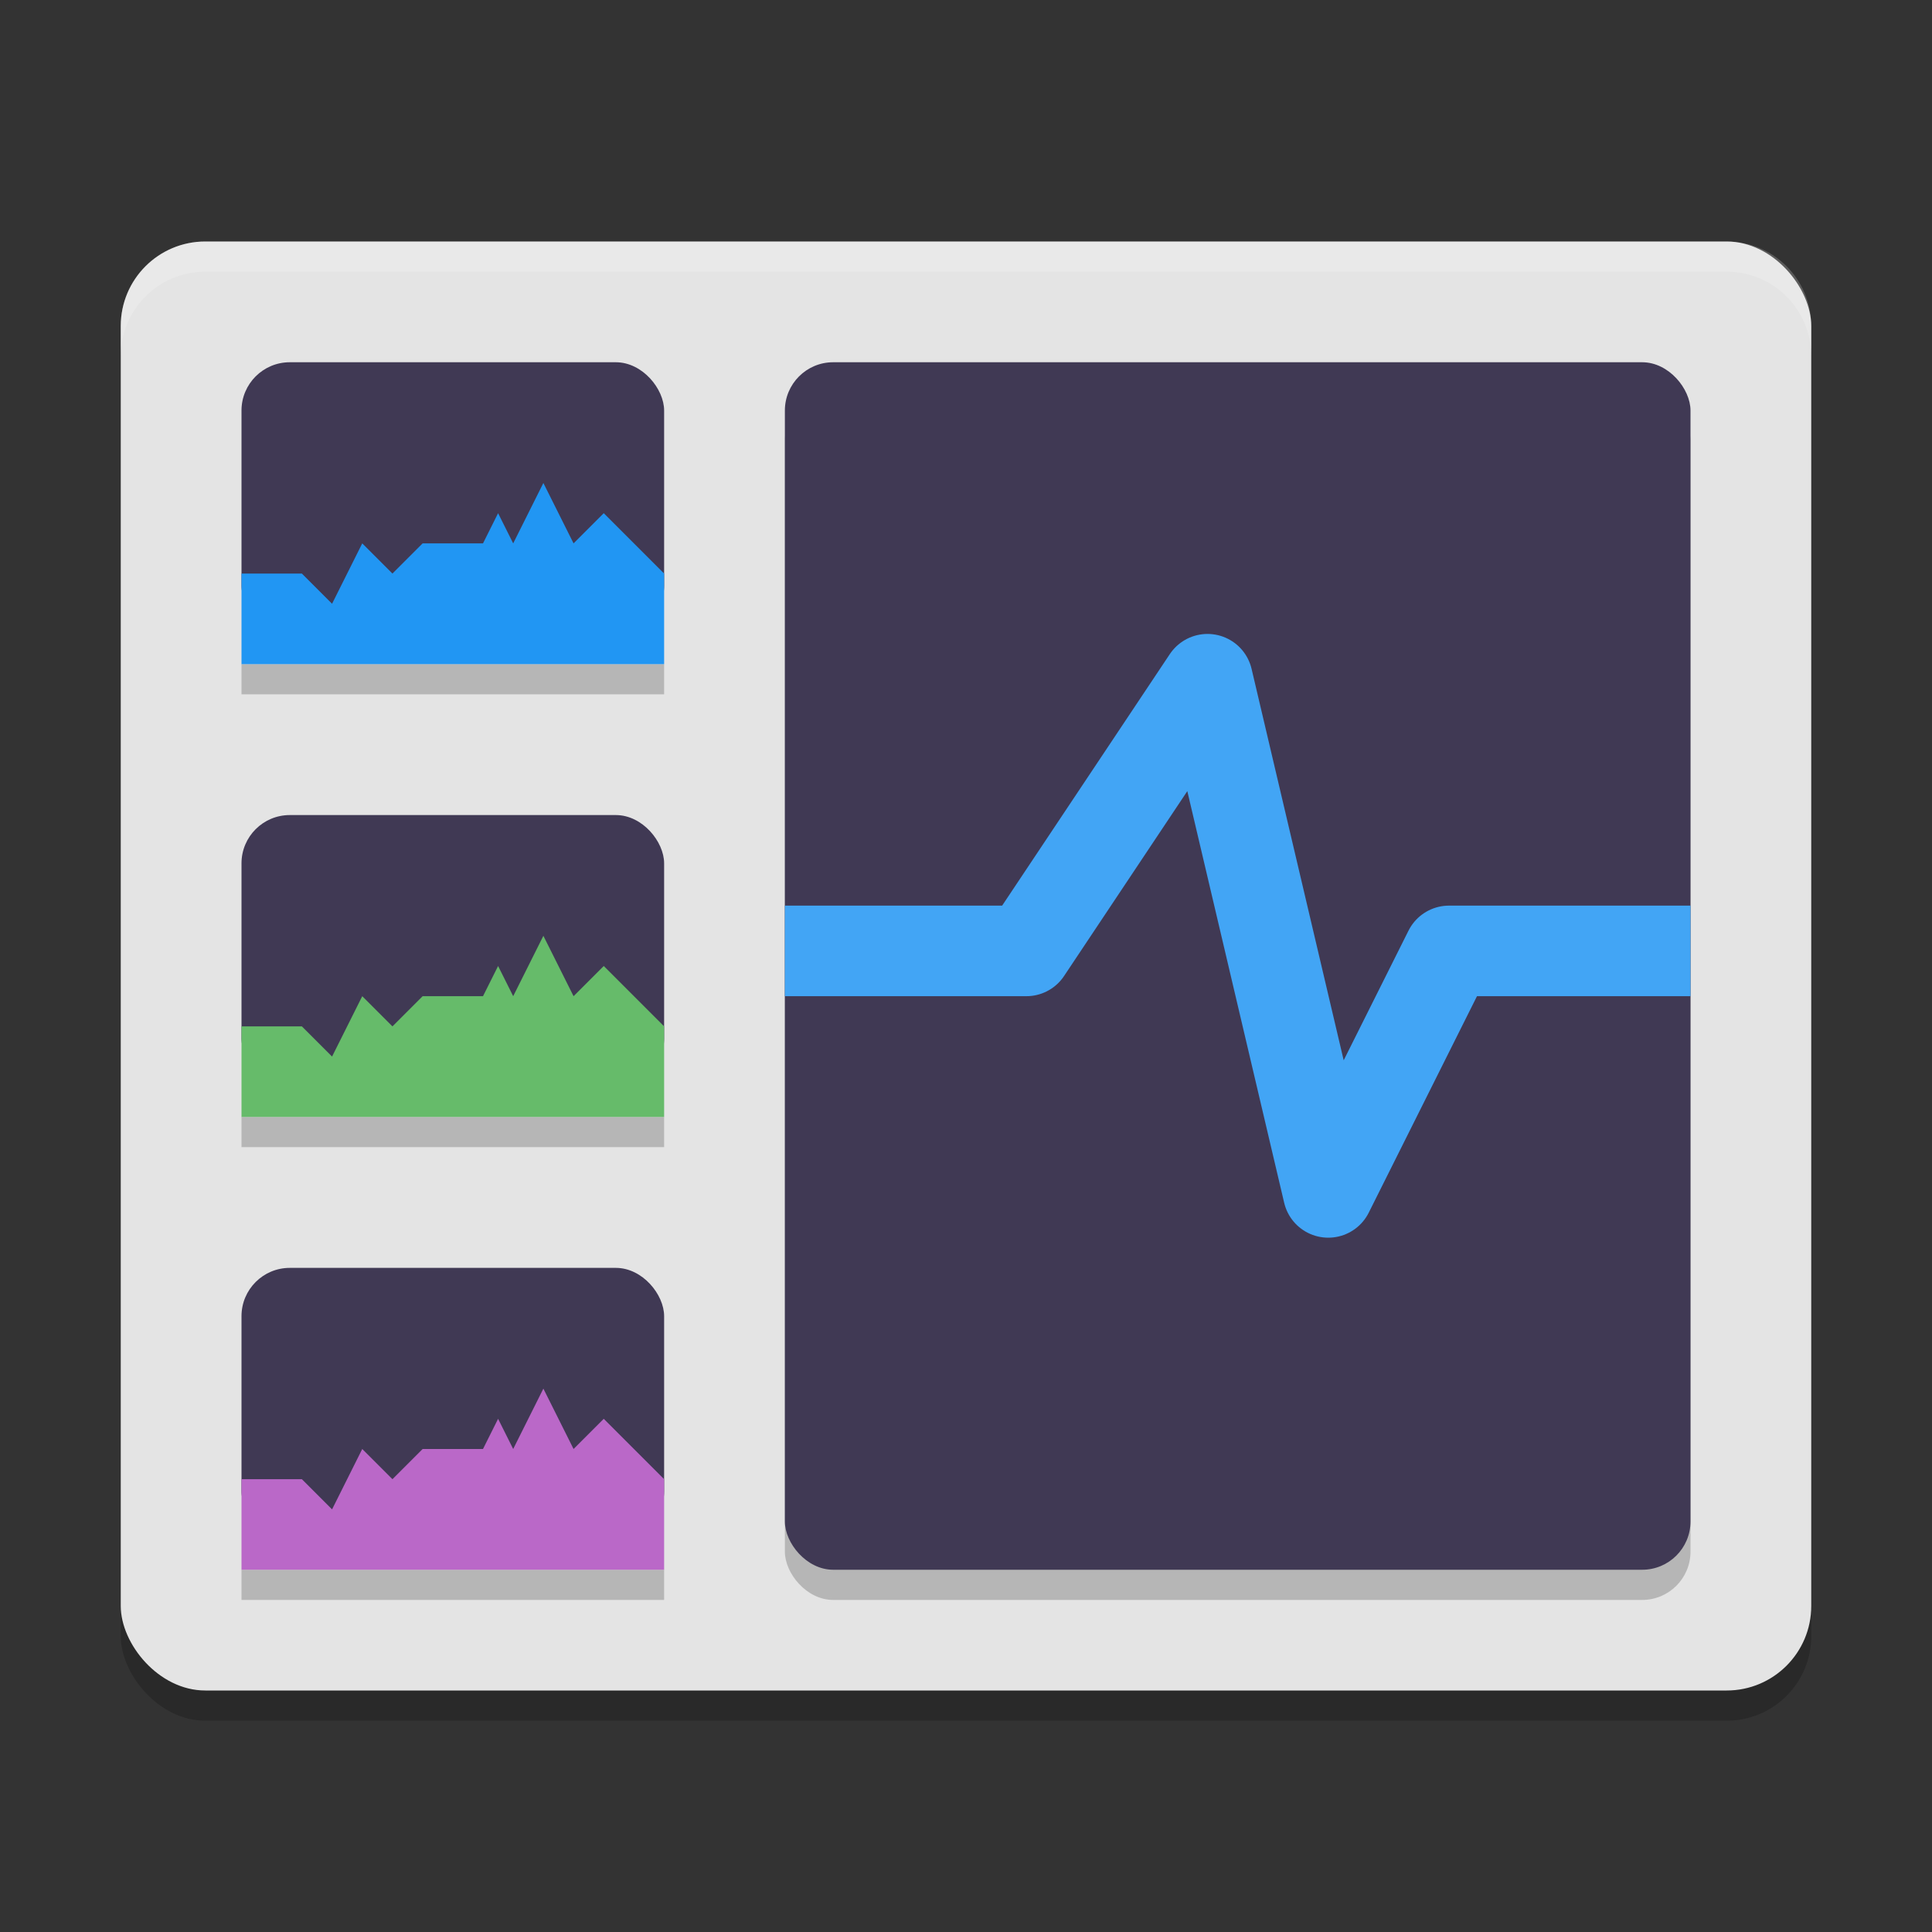 <svg xmlns="http://www.w3.org/2000/svg" width="64" height="64" version="1.1">
 <rect width="100%" height="100%" fill="#333333" stroke="none"/>
 <rect style="opacity:0.2" width="56" height="48" x="4" y="9" rx="2.8" ry="2.8"/>
 <rect style="fill:#e4e4e4" width="56" height="48" x="4" y="8" rx="2.8" ry="2.8"/>
 <rect style="opacity:0.2" width="30" height="40" x="26" y="13" rx="1.6" ry="1.6"/>
 <rect style="opacity:0.2" width="14" height="1" x="8" y="22"/>
 <rect style="opacity:0.2" width="14" height="1" x="8" y="37"/>
 <rect style="opacity:0.2" width="14" height="1" x="8" y="52"/>
 <rect style="fill:#403954" width="30" height="40" x="26" y="12" rx="1.6" ry="1.6"/>
 <path style="fill:none;stroke:#42a5f5;stroke-width:3;stroke-linejoin:round" d="M 26,31.5 H 34 L 40,22.5 44,39.5 48,31.5 H 56"/>
 <rect style="fill:#403954" width="14" height="9" x="8" y="12" rx="1.6" ry="1.6"/>
 <rect style="fill:#403954" width="14" height="9" x="8" y="27" rx="1.6" ry="1.6"/>
 <rect style="fill:#403954" width="14" height="9" x="8" y="42" rx="1.6" ry="1.6"/>
 <path style="fill:#ffffff;opacity:0.2" d="M 6.801 8 C 5.25 8 4 9.25 4 10.801 L 4 11.801 C 4 10.25 5.25 9 6.801 9 L 57.199 9 C 58.75 9 60 10.25 60 11.801 L 60 10.801 C 60 9.25 58.75 8 57.199 8 L 6.801 8 z"/>
 <path style="fill:#2196f3" d="M 8,22 H 22 V 19 L 20,17 19,18 18,16 17,18 16.5,17 16,18 H 14 L 13,19 12,18 11,20 10,19 H 8 Z"/>
 <path style="fill:#66bb6a" d="M 8,37 H 22 V 34 L 20,32 19,33 18,31 17,33 16.5,32 16,33 H 14 L 13,34 12,33 11,35 10,34 H 8 Z"/>
 <path style="fill:#ba68c8" d="M 8,52 H 22 V 49 L 20,47 19,48 18,46 17,48 16.5,47 16,48 H 14 L 13,49 12,48 11,50 10,49 H 8 Z"/>
</svg>
